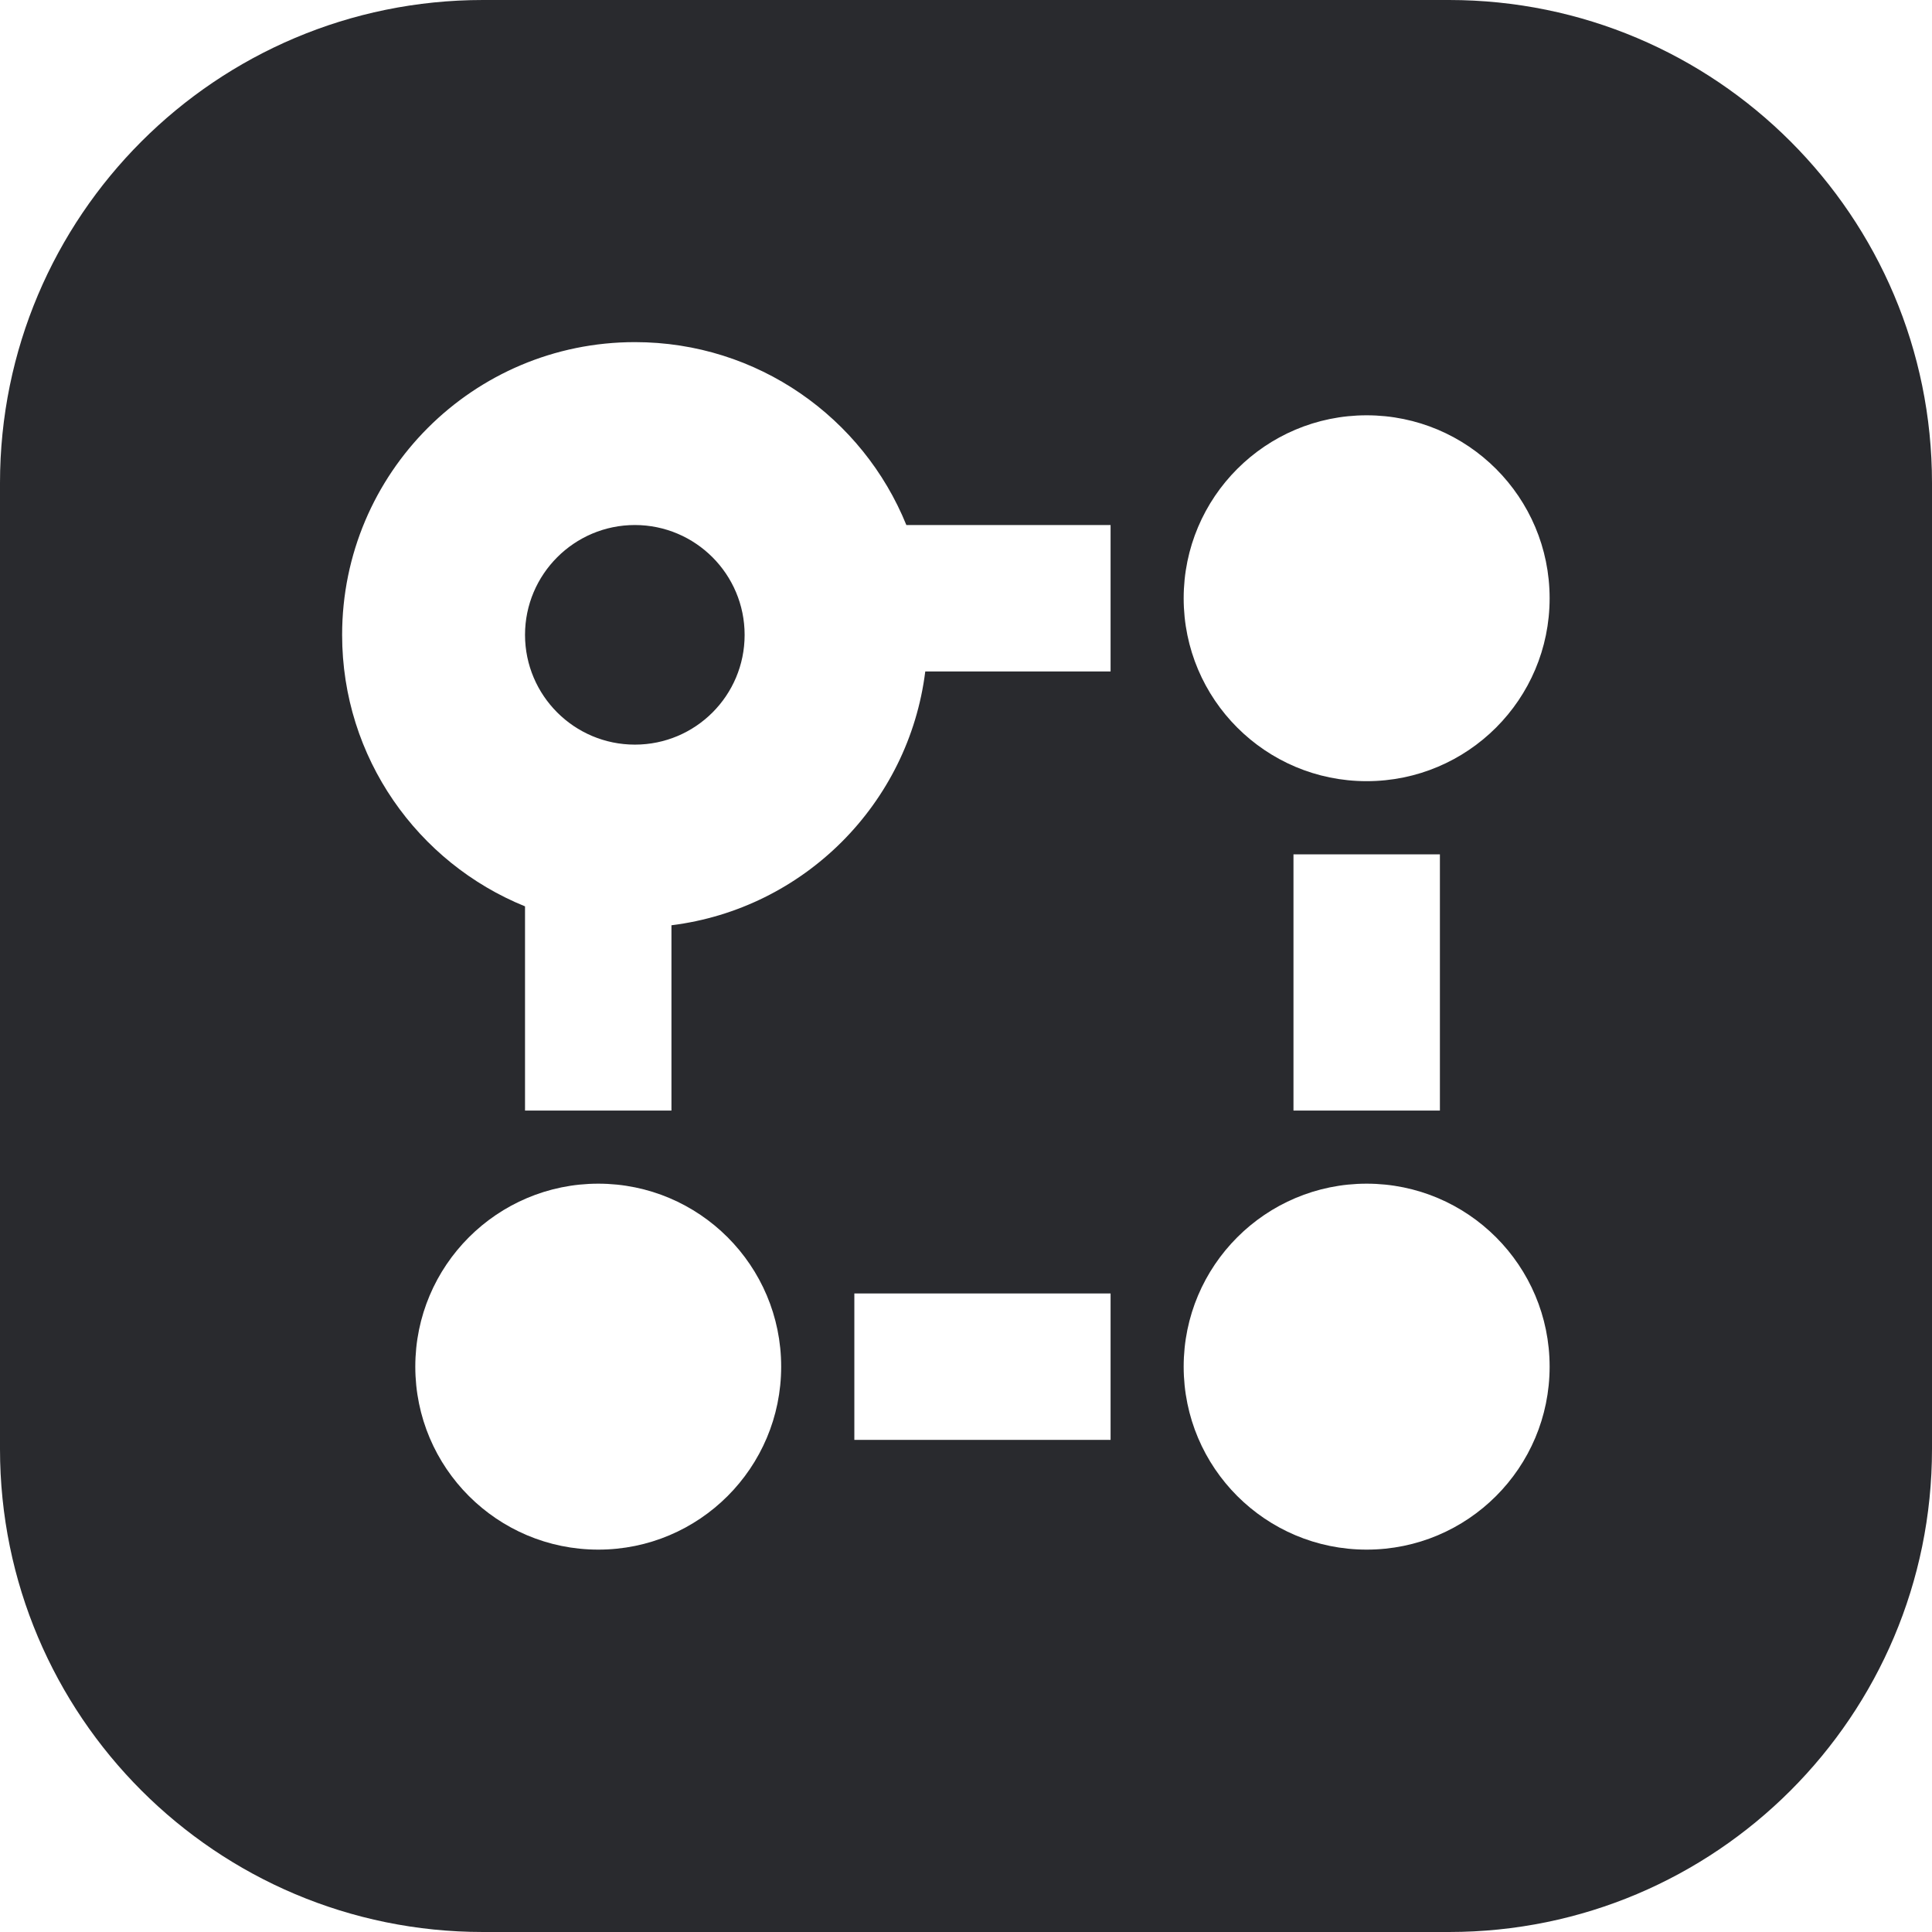 <svg width="24" height="24" viewBox="0 0 24 24" fill="none" xmlns="http://www.w3.org/2000/svg">
<path d="M18 0C21.314 0 24 2.686 24 6V18C24 21.314 21.314 24 18 24H6C2.686 24 0 21.314 0 18V6C0 2.686 2.686 0 6 0H18ZM7.432 14.704C6.177 14.704 5.159 15.722 5.159 16.977C5.159 18.233 6.177 19.25 7.432 19.25C8.687 19.25 9.704 18.233 9.704 16.977C9.704 15.722 8.687 14.704 7.432 14.704ZM16.977 14.704C15.722 14.704 14.704 15.722 14.704 16.977C14.704 18.233 15.722 19.25 16.977 19.25C18.233 19.25 19.25 18.233 19.25 16.977C19.25 15.722 18.233 14.704 16.977 14.704ZM10.613 16.068V17.887H13.796V16.068H10.613ZM7.887 4.25C5.878 4.25 4.25 5.878 4.25 7.887C4.25 9.413 5.19 10.719 6.522 11.259V13.796H8.341V11.494C9.986 11.289 11.289 9.986 11.494 8.341H13.796V6.522H11.259C10.719 5.19 9.413 4.25 7.887 4.25ZM16.068 10.613V13.796H17.887V10.613H16.068ZM16.977 5.159C15.722 5.159 14.704 6.177 14.704 7.432C14.704 8.687 15.722 9.704 16.977 9.704C18.233 9.704 19.25 8.687 19.25 7.432C19.25 6.177 18.233 5.159 16.977 5.159ZM7.887 6.522C8.64 6.523 9.25 7.134 9.25 7.887C9.25 8.64 8.64 9.25 7.887 9.25C7.134 9.25 6.523 8.64 6.522 7.887C6.522 7.134 7.134 6.522 7.887 6.522Z" fill="#292A2E"/>
</svg>
